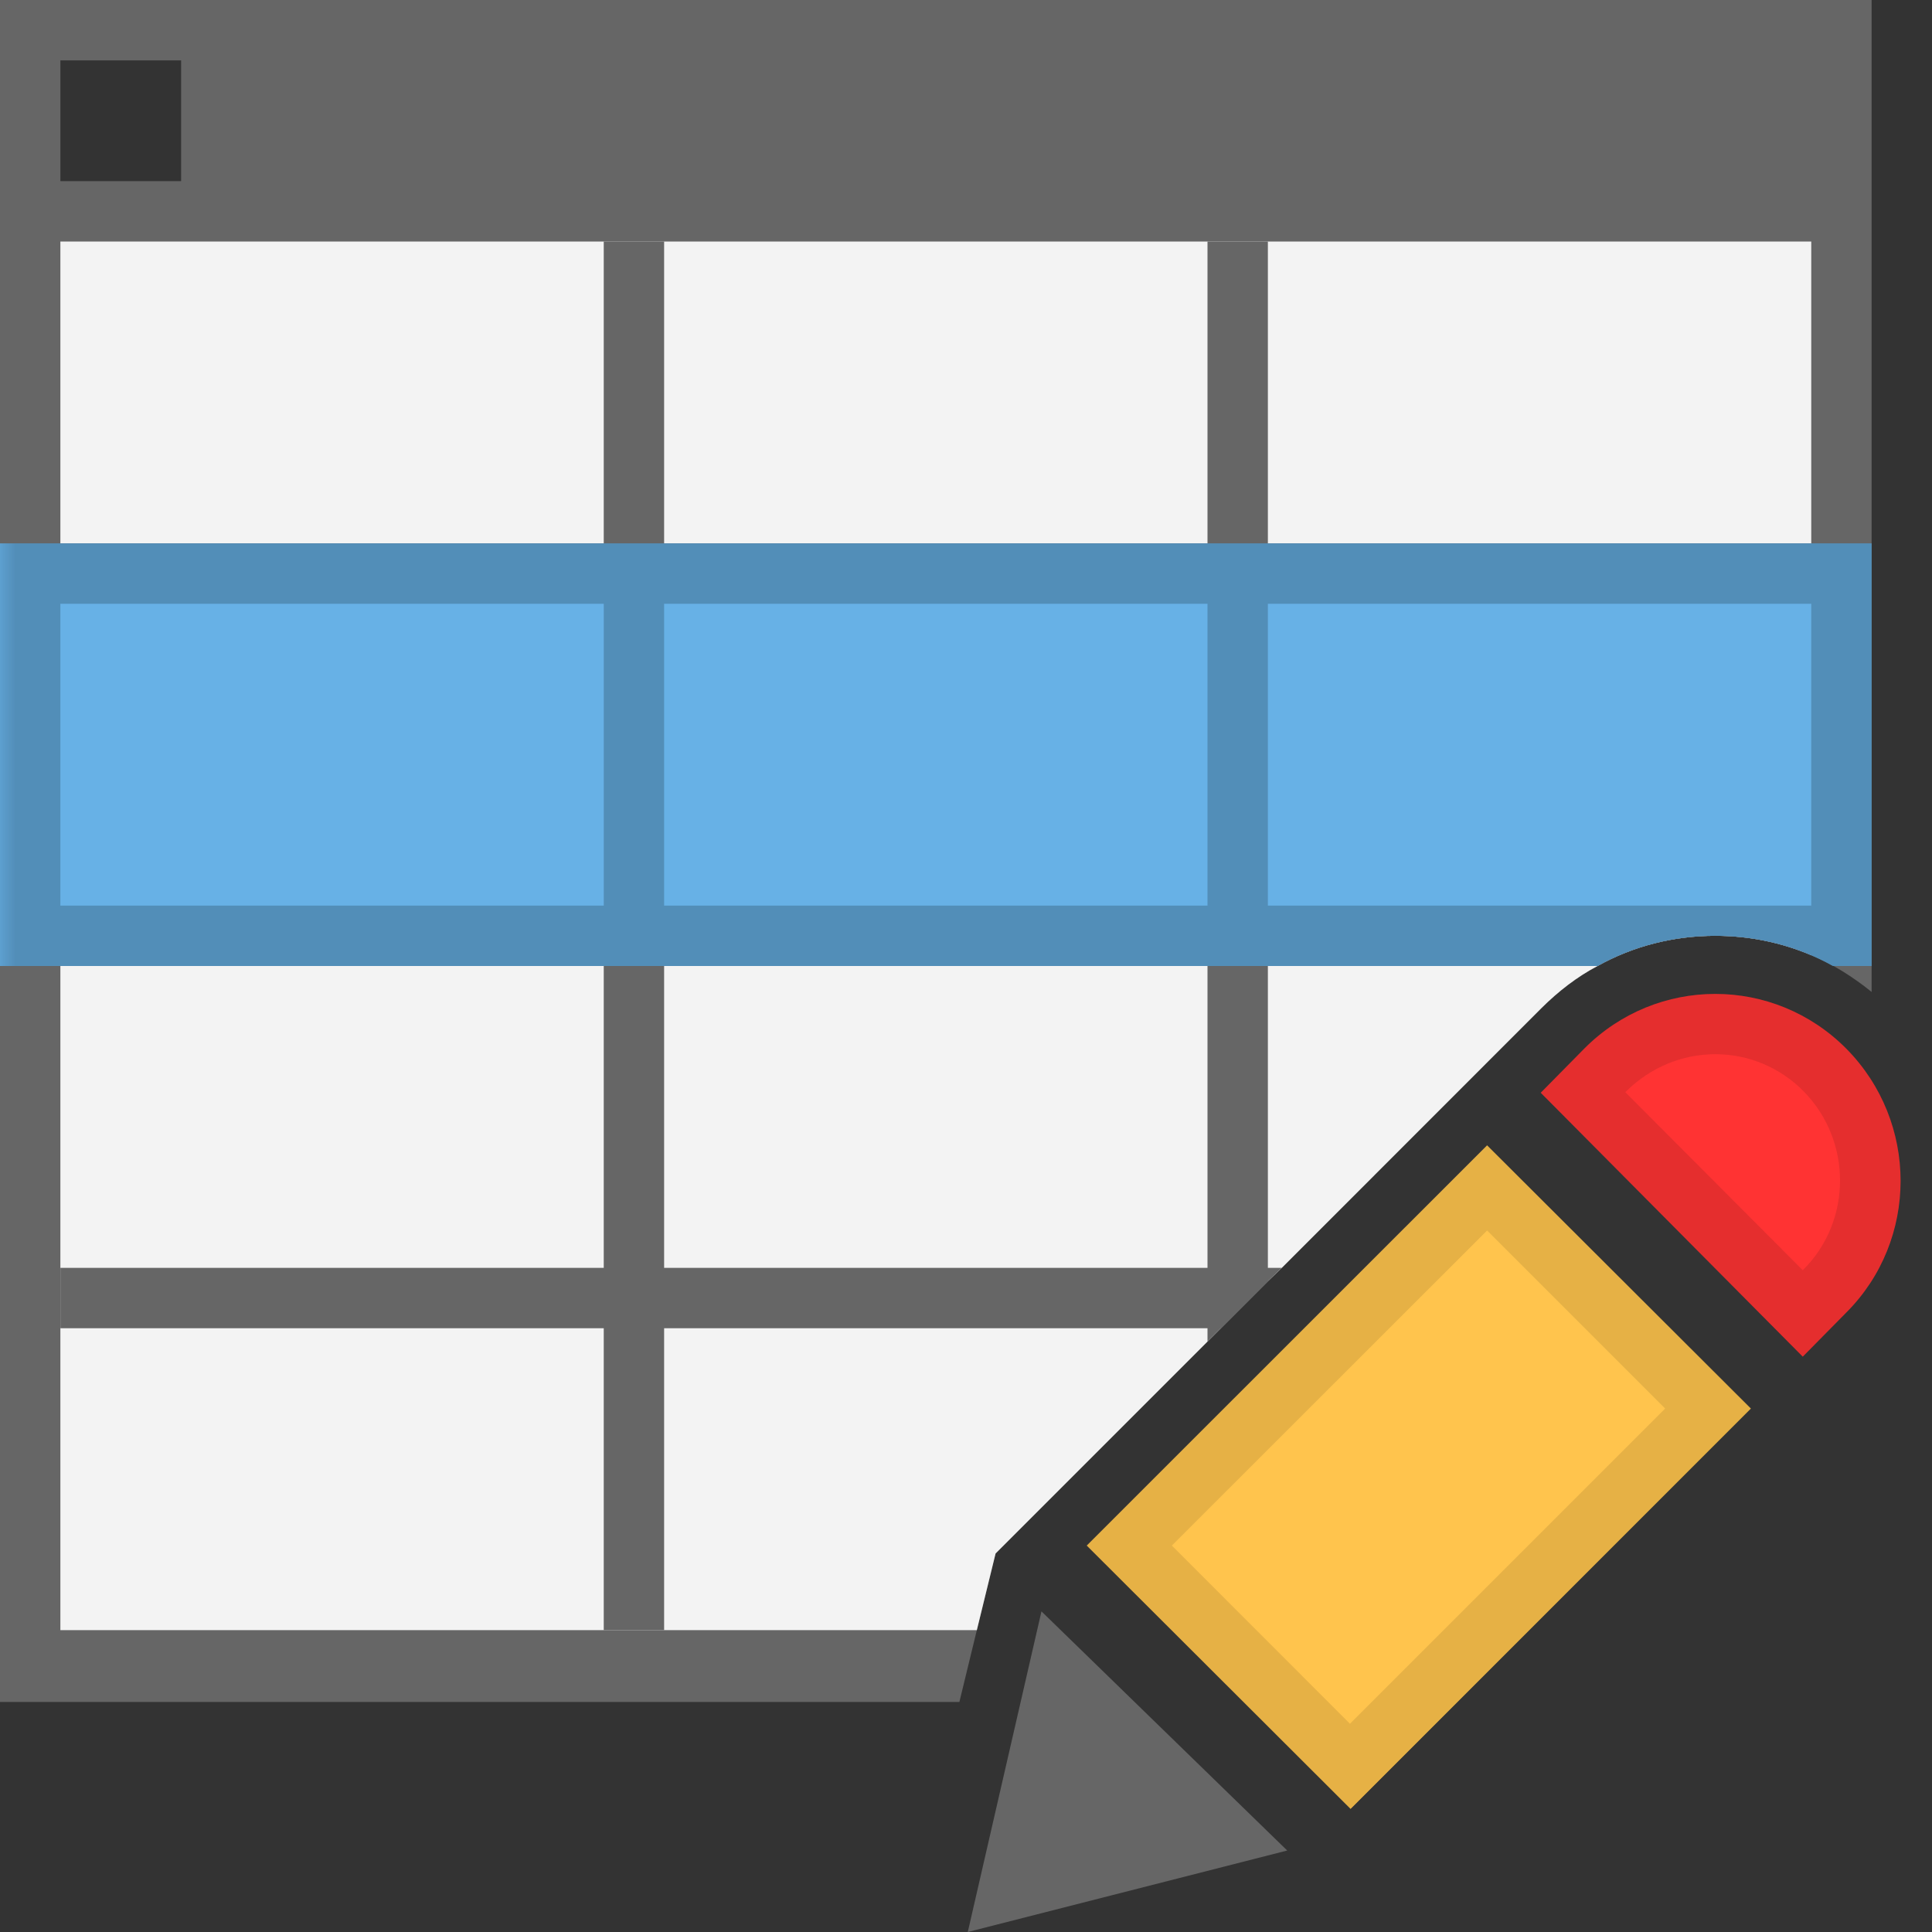 <?xml version="1.0" encoding="UTF-8" standalone="yes"?>
<svg xmlns="http://www.w3.org/2000/svg" xmlns:xlink="http://www.w3.org/1999/xlink" width="64" height="64" viewBox="0 0 64 64" version="1.1">
  <rect x="0" y="0" width="64" height="64" fill="#333333" stroke="none"/>
  <defs>
    <filter id="alpha" filterUnits="objectBoundingBox" x="0%" y="0%" width="100%" height="100%">
      <feColorMatrix type="matrix" in="SourceGraphic" values="0 0 0 0 1 0 0 0 0 1 0 0 0 0 1 0 0 0 1 0"/>
    </filter>
    <mask id="mask0">
      <g filter="url(#alpha)">
        <rect x="0" y="0" width="64" height="64" style="fill:rgb(0%,0%,0%);fill-opacity:0.1;stroke:none;"/>
      </g>
    </mask>
    <mask id="mask1">
      <g filter="url(#alpha)">
        <rect x="0" y="0" width="64" height="64" style="fill:rgb(0%,0%,0%);fill-opacity:0.2;stroke:none;"/>
      </g>
    </mask>
    <clipPath id="clip1">
      <rect x="0" y="0" width="64" height="64"/>
    </clipPath>
    <clipPath id="clip2">
      <rect x="0" y="0" width="64" height="64"/>
    </clipPath>
    <g id="surface5" clip-path="url(#clip1)">
      <path style=" stroke:none;fill-rule:nonzero;fill:rgb(0%,0%,0%);fill-opacity:1;" d="M 49.262 40.762 L 55.16 46.66 L 44.719 57.102 L 38.82 51.199 Z M 49.262 37.941 L 36 51.199 L 44.719 59.922 L 58 46.66 Z M 49.262 37.941 "/>
    </g>
    <g id="surface8" clip-path="url(#clip2)">
      <path style=" stroke:none;fill-rule:nonzero;fill:rgb(0%,0%,0%);fill-opacity:1;" d="M 0 18 L 0 32 L 52.922 32 C 54.102 31.34 55.441 31 56.82 31 C 58.199 31 59.539 31.34 60.719 32 L 62 32 L 62 18 Z M 2 30 L 2 20 L 20 20 L 20 30 Z M 22 30 L 22 20 L 40 20 L 40 30 Z M 60 30 L 42 30 L 42 20 L 60 20 Z M 60 30 "/>
    </g>
  </defs>
  <g id="surface1">
    <path style=" stroke:none;fill-rule:nonzero;fill:rgb(40%,40%,40%);fill-opacity:1;" d="M 0 0 L 0 56.379 L 31.781 56.379 L 32.359 54 L 32.98 51.461 L 42 42.441 L 42.461 42 L 51.059 33.398 C 51.621 32.84 52.238 32.359 52.922 32 C 54.102 31.34 55.441 31 56.82 31 C 57.941 31 59 31.219 60 31.641 C 60.719 31.941 61.379 32.359 62 32.859 L 62 0 Z M 6 6 L 2 6 L 2 2 L 6 2 Z M 6 6 "/>
    <path style=" stroke:none;fill-rule:nonzero;fill:rgb(95.294%,95.294%,95.294%);fill-opacity:1;" d="M 60 8 L 60 31.641 C 59 31.219 57.941 31 56.82 31 C 55.441 31 54.102 31.34 52.922 32 C 52.238 32.359 51.621 32.84 51.059 33.398 L 42.461 42 L 42 42.441 L 32.98 51.461 L 32.359 54 L 2 54 L 2 8 Z M 60 8 "/>
    <path style=" stroke:none;fill-rule:nonzero;fill:rgb(40%,40%,40%);fill-opacity:1;" d="M 60 18 L 2 18 L 2 20 L 60 20 Z M 60 18 "/>
    <path style=" stroke:none;fill-rule:nonzero;fill:rgb(40%,40%,40%);fill-opacity:1;" d="M 60 30 L 60 31.641 C 59 31.219 57.941 31 56.82 31 C 55.441 31 54.102 31.34 52.922 32 L 2 32 L 2 30 Z M 60 30 "/>
    <path style=" stroke:none;fill-rule:nonzero;fill:rgb(40%,40%,40%);fill-opacity:1;" d="M 42.461 42 L 42 42.441 L 40.441 44 L 2 44 L 2 42 Z M 42.461 42 "/>
    <path style=" stroke:none;fill-rule:nonzero;fill:rgb(40%,40%,40%);fill-opacity:1;" d="M 22 8 L 20 8 L 20 54 L 22 54 Z M 22 8 "/>
    <path style=" stroke:none;fill-rule:nonzero;fill:rgb(40%,40%,40%);fill-opacity:1;" d="M 42 8 L 42 42.441 L 40 44.441 L 40 8 Z M 42 8 "/>
    <path style=" stroke:none;fill-rule:evenodd;fill:rgb(100%,20%,20%);fill-opacity:1;" d="M 61.16 34.738 C 63.559 37.16 63.559 41.078 61.16 43.48 L 59.719 44.941 L 51.039 36.199 L 52.48 34.738 C 54.879 32.32 58.762 32.32 61.16 34.738 Z M 61.16 34.738 "/>
    <path style=" stroke:none;fill-rule:evenodd;fill:rgb(40%,40%,40%);fill-opacity:1;" d="M 34.5 53.379 L 42.641 61.301 L 32.059 64 Z M 34.5 53.379 "/>
    <path style=" stroke:none;fill-rule:evenodd;fill:rgb(100%,76.863%,30.196%);fill-opacity:1;" d="M 49.262 37.941 L 58 46.66 L 44.738 59.922 L 36 51.199 Z M 49.262 37.941 "/>
    <path style=" stroke:none;fill-rule:nonzero;fill:rgb(0%,0%,0%);fill-opacity:0.102;" d="M 56.82 34.922 C 57.922 34.922 58.961 35.359 59.738 36.141 C 61.359 37.781 61.359 40.441 59.738 42.059 L 59.719 42.078 L 53.84 36.18 L 53.879 36.141 C 54.68 35.359 55.719 34.922 56.82 34.922 Z M 56.82 32.922 C 55.238 32.922 53.68 33.52 52.48 34.738 L 51.039 36.199 L 59.719 44.941 L 61.16 43.48 C 63.559 41.059 63.559 37.141 61.16 34.738 C 59.961 33.52 58.398 32.922 56.82 32.922 Z M 56.82 32.922 "/>
    <path style=" stroke:none;fill-rule:nonzero;fill:rgb(40.392%,69.412%,90.196%);fill-opacity:1;" d="M 62 18 L 62 32 L 60.719 32 C 59.539 31.34 58.199 31 56.82 31 C 55.441 31 54.102 31.34 52.922 32 L 0 32 L 0 18 Z M 62 18 "/>
    <use xlink:href="#surface5" mask="url(#mask0)"/>
    <use xlink:href="#surface8" mask="url(#mask1)"/>
  </g>
</svg>